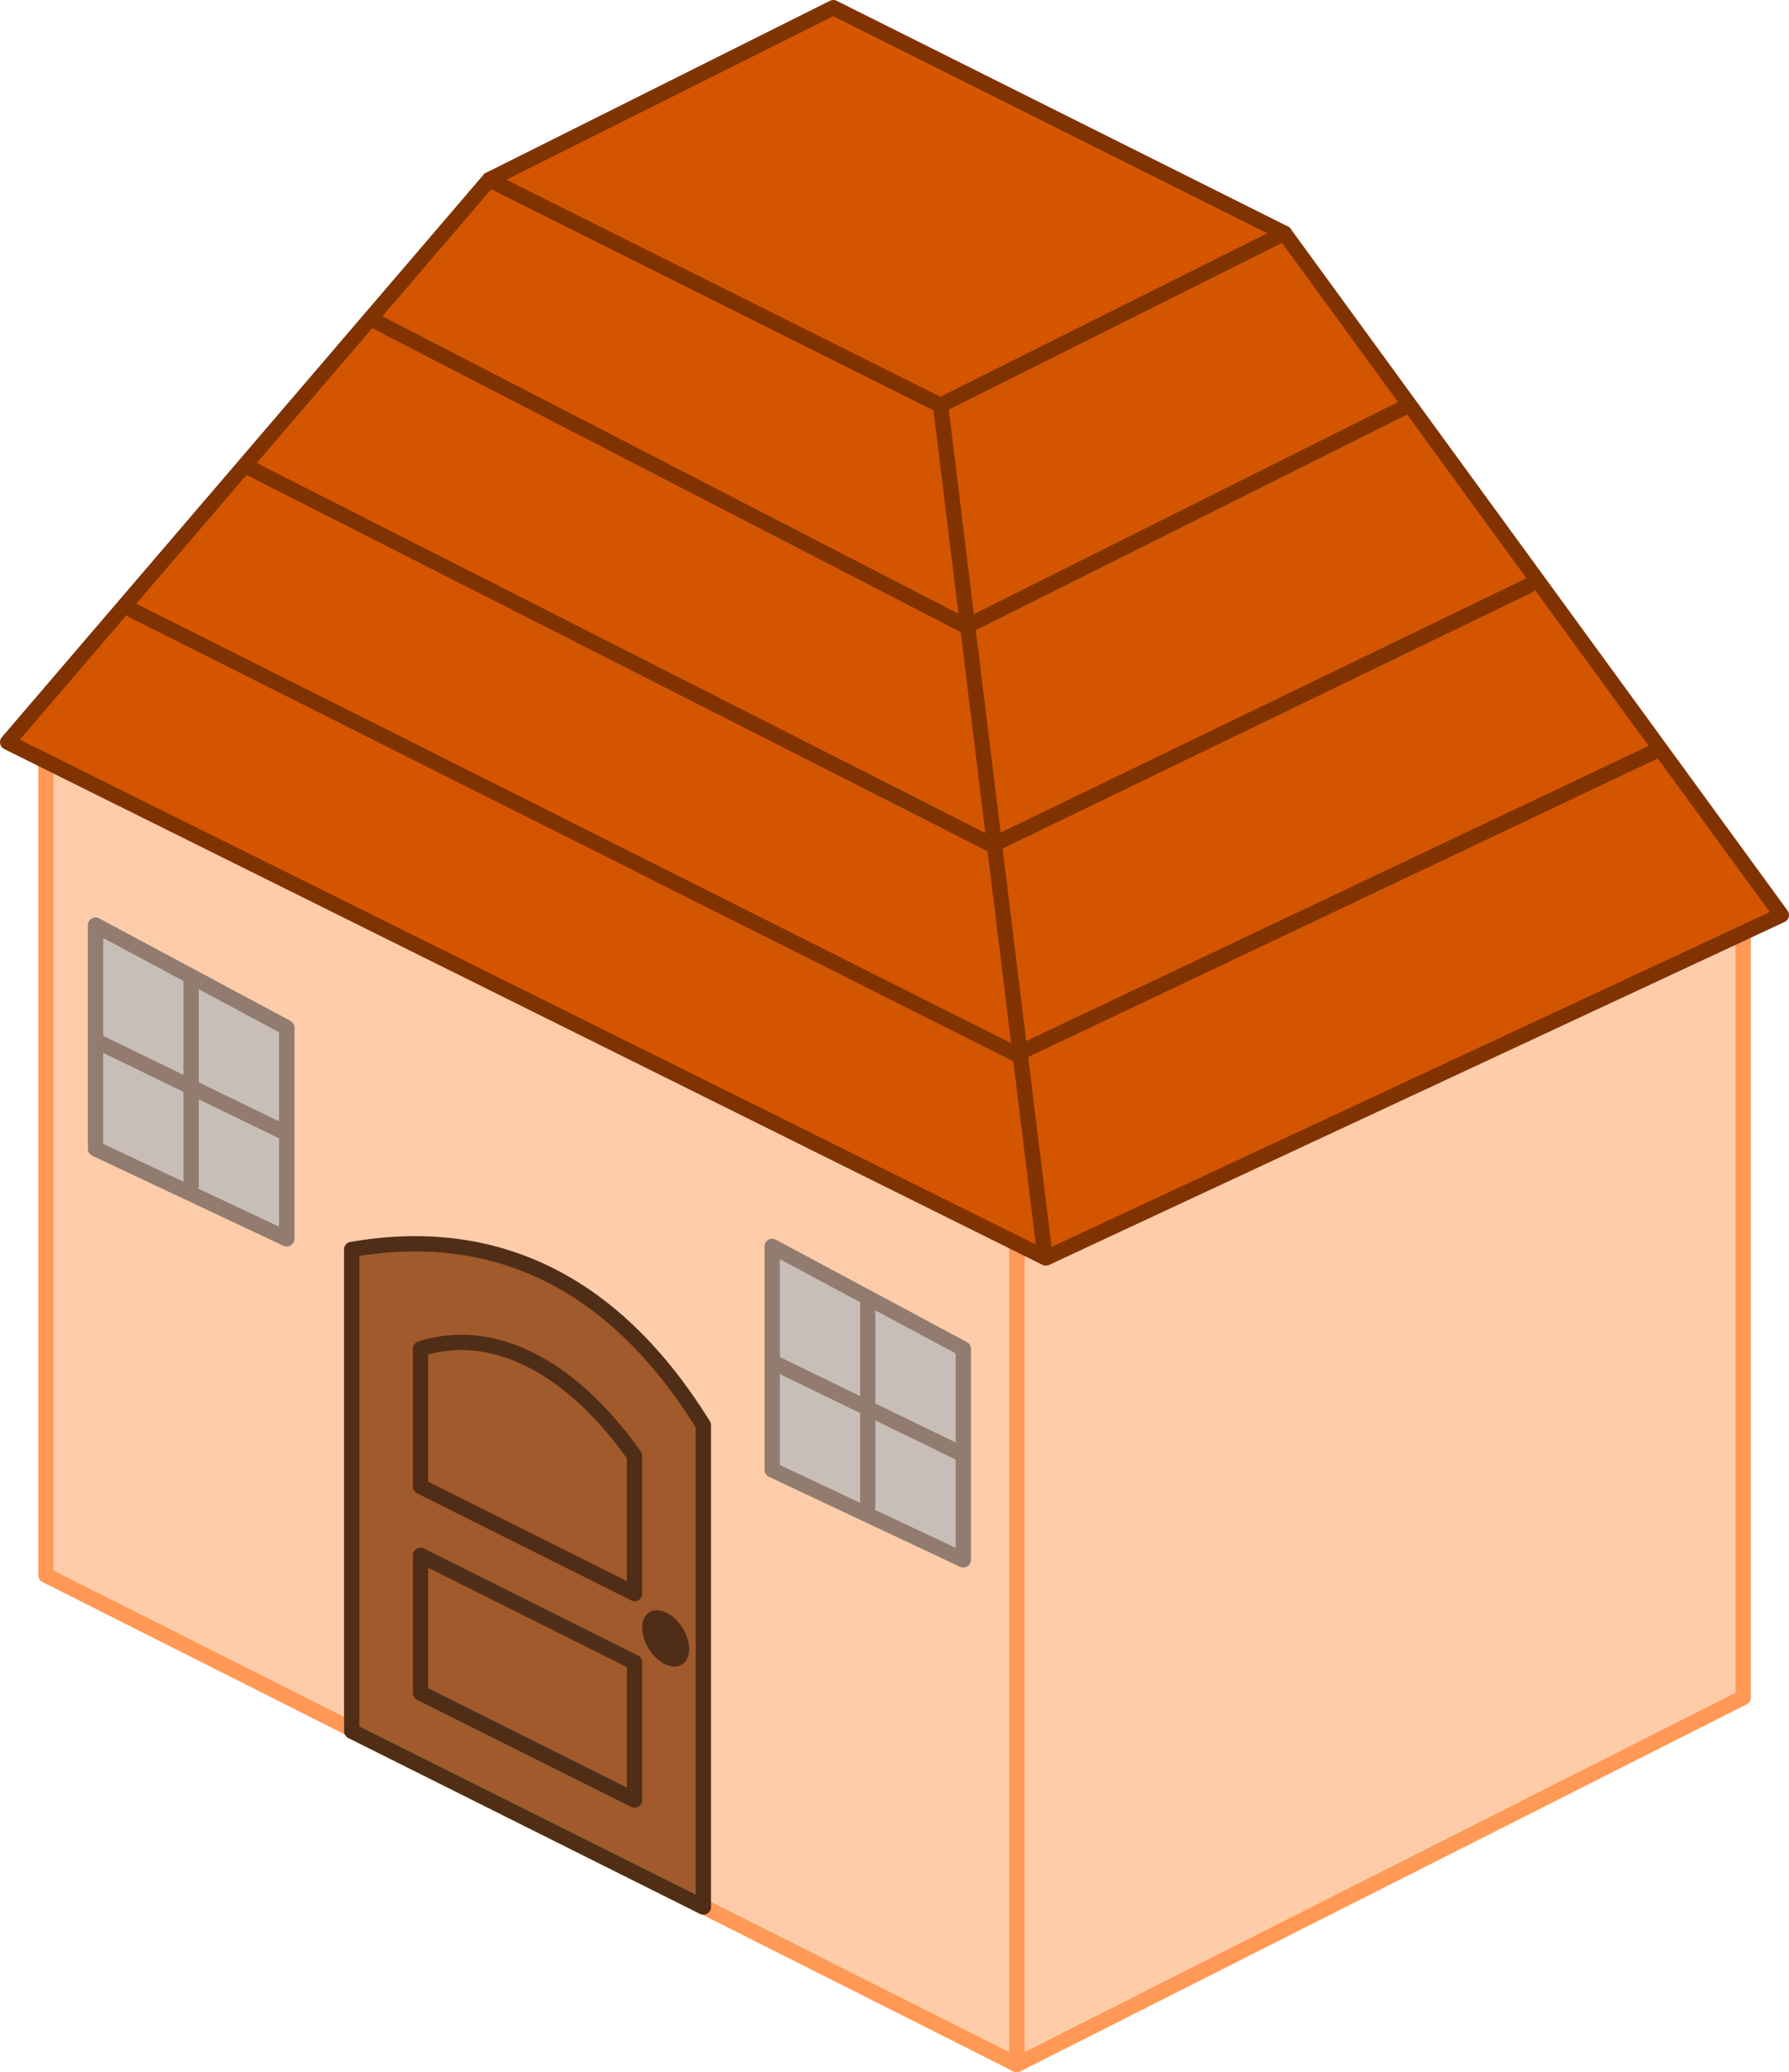 <?xml version="1.0" encoding="UTF-8" standalone="no"?>
<!-- Created with Inkscape (http://www.inkscape.org/) -->

<svg
   xmlns:dc="http://purl.org/dc/elements/1.1/"
   xmlns:cc="http://creativecommons.org/ns#"
   xmlns:rdf="http://www.w3.org/1999/02/22-rdf-syntax-ns#"
   xmlns:svg="http://www.w3.org/2000/svg"
   xmlns="http://www.w3.org/2000/svg"
   xmlns:sodipodi="http://sodipodi.sourceforge.net/DTD/sodipodi-0.dtd"
   xmlns:inkscape="http://www.inkscape.org/namespaces/inkscape"
   width="468"
   height="542"
   viewBox="0 0 123.825 143.404"
   version="1.1"
   id="svg5"
   inkscape:version="0.92.5 (2060ec1f9f, 2020-04-08)"
   sodipodi:docname="house5.svg"
   inkscape:export-filename="/home/victor/Projects/cogmura/data/img/block/house5.png"
   inkscape:export-xdpi="96"
   inkscape:export-ydpi="96">
  <sodipodi:namedview
     id="namedview7"
     pagecolor="#ffffff"
     bordercolor="#666666"
     borderopacity="1.0"
     inkscape:pageshadow="2"
     inkscape:pageopacity="0.0"
     inkscape:pagecheckerboard="true"
     inkscape:document-units="px"
     showgrid="false"
     units="px"
     width="320px"
     inkscape:zoom="1"
     inkscape:cx="126.76604"
     inkscape:cy="296.06149"
     inkscape:window-width="1920"
     inkscape:window-height="1015"
     inkscape:window-x="0"
     inkscape:window-y="0"
     inkscape:window-maximized="1"
     inkscape:current-layer="layer2"
     inkscape:snap-global="false"
     showguides="true" />
  <defs
     id="defs2">
    <clipPath
       id="clipPath1629"
       clipPathUnits="userSpaceOnUse">
      <path
         sodipodi:nodetypes="ccccc"
         inkscape:connector-curvature="0"
         id="path1631"
         d="m 12.7,279.802 v 17.198 l 12.7,-6.085 v -17.198 z"
         style="opacity:1;fill:#000000;fill-opacity:1;stroke:none;stroke-width:0.529;stroke-linecap:round;stroke-linejoin:round;stroke-miterlimit:4;stroke-dasharray:none;stroke-opacity:1;paint-order:normal" />
    </clipPath>
    <clipPath
       id="clipPath1633"
       clipPathUnits="userSpaceOnUse">
      <path
         style="opacity:1;fill:#000000;fill-opacity:1;stroke:none;stroke-width:0.529;stroke-linecap:round;stroke-linejoin:round;stroke-miterlimit:4;stroke-dasharray:none;stroke-opacity:1;paint-order:normal"
         d="m 25.4,279.802 v 17.198 l 12.7,-6.085 v -17.198 z"
         id="path1635"
         inkscape:connector-curvature="0"
         sodipodi:nodetypes="ccccc" />
    </clipPath>
    <clipPath
       id="clipPath1637"
       clipPathUnits="userSpaceOnUse">
      <path
         sodipodi:nodetypes="ccccc"
         inkscape:connector-curvature="0"
         id="path1639"
         d="m 38.1,279.802 v 17.198 l 12.7,-6.085 v -17.198 z"
         style="opacity:1;fill:#000000;fill-opacity:1;stroke:none;stroke-width:0.529;stroke-linecap:round;stroke-linejoin:round;stroke-miterlimit:4;stroke-dasharray:none;stroke-opacity:1;paint-order:normal" />
    </clipPath>
    <clipPath
       id="clipPath1641"
       clipPathUnits="userSpaceOnUse">
      <path
         style="opacity:1;fill:#000000;fill-opacity:1;stroke:none;stroke-width:0.529;stroke-linecap:round;stroke-linejoin:round;stroke-miterlimit:4;stroke-dasharray:none;stroke-opacity:1;paint-order:normal"
         d="m 50.8,279.802 v 17.198 l 12.7,-6.085 v -17.198 z"
         id="path1643"
         inkscape:connector-curvature="0"
         sodipodi:nodetypes="ccccc" />
    </clipPath>
  </defs>
  <g
     inkscape:label="Layer 1"
     inkscape:groupmode="layer"
     id="layer1"
     transform="translate(0,66.146)" />
  <g
     inkscape:groupmode="layer"
     id="layer2"
     inkscape:label="Layer 2"
     transform="translate(0,66.146)">
    <path
       style="fill:#ffccaa;stroke:#ff9955;stroke-width:1.058;stroke-linecap:butt;stroke-linejoin:round;stroke-miterlimit:4;stroke-dasharray:none;stroke-opacity:1"
       d="M 120.65,-6.35 V 51.329 L 70.379,76.729 V 19.05 Z"
       id="path641"
       sodipodi:nodetypes="ccccc"
       inkscape:connector-curvature="0" />
    <path
       style="fill:#ffccaa;stroke:#ff9955;stroke-width:1.058;stroke-linecap:butt;stroke-linejoin:round;stroke-miterlimit:4;stroke-dasharray:none;stroke-opacity:1"
       d="M 3.175,-14.817 V 42.862 L 70.379,76.729 V 19.05 Z"
       id="path1974"
       sodipodi:nodetypes="ccccc"
       inkscape:connector-curvature="0" />
    <path
       style="opacity:1;fill:#d45500;fill-opacity:1;stroke:#803300;stroke-width:1.058;stroke-linecap:butt;stroke-linejoin:round;stroke-miterlimit:4;stroke-dasharray:none;stroke-opacity:1;paint-order:normal"
       d="M 123.296,-2.821 72.387,20.911 0.529,-14.784 33.867,-53.71 l 23.812,-11.906 31.221,15.61 z"
       id="path941"
       inkscape:connector-curvature="0"
       sodipodi:nodetypes="ccccccc" />
    <path
       style="opacity:1;fill:none;fill-opacity:1;stroke:#803300;stroke-width:1.058;stroke-linecap:round;stroke-linejoin:round;stroke-miterlimit:4;stroke-dasharray:none;stroke-opacity:1;paint-order:normal"
       d="M 88.9,-50.006 65.088,-38.1 33.867,-53.71"
       id="path943"
       inkscape:connector-curvature="0"
       sodipodi:nodetypes="ccc" />
    <path
       style="opacity:1;fill:none;fill-opacity:1;stroke:#803300;stroke-width:1.058;stroke-linecap:round;stroke-linejoin:round;stroke-miterlimit:4;stroke-dasharray:none;stroke-opacity:1;paint-order:normal"
       d="m 65.094,-38.148 7.2,58.686"
       id="path945"
       inkscape:connector-curvature="0"
       sodipodi:nodetypes="cc" />
    <path
       style="opacity:1;fill:#a05a2c;fill-opacity:1;stroke:#502d16;stroke-width:1.058;stroke-linecap:round;stroke-linejoin:round;stroke-miterlimit:4;stroke-dasharray:none;stroke-opacity:1;paint-order:normal"
       d="M 48.683,32.491 V 65.828 L 24.342,53.658 v -33.338 c 8.779,-1.533 17.559,1.194 24.342,12.171 z"
       id="path1522"
       inkscape:connector-curvature="0"
       sodipodi:nodetypes="ccccc" />
    <path
       style="opacity:1;fill:none;fill-opacity:1;stroke:#502d16;stroke-width:1.058;stroke-linecap:round;stroke-linejoin:round;stroke-miterlimit:4;stroke-dasharray:none;stroke-opacity:1;paint-order:normal"
       d="m 43.921,34.608 v 9.525 L 29.104,36.724 v -9.525 c 4.673,-1.523 10.144,0.813 14.817,7.408 z"
       id="path1524"
       inkscape:connector-curvature="0"
       sodipodi:nodetypes="ccccc" />
    <path
       sodipodi:nodetypes="ccccc"
       inkscape:connector-curvature="0"
       id="path1528"
       d="m 43.921,48.895 v 9.525 l -14.817,-7.408 v -9.525 z"
       style="opacity:1;fill:none;fill-opacity:1;stroke:#502d16;stroke-width:1.058;stroke-linecap:round;stroke-linejoin:round;stroke-miterlimit:4;stroke-dasharray:none;stroke-opacity:1;paint-order:normal" />
    <ellipse
       style="opacity:1;fill:#502d16;fill-opacity:1;stroke:none;stroke-width:1.108;stroke-linecap:round;stroke-linejoin:round;stroke-miterlimit:4;stroke-dasharray:none;stroke-opacity:1;paint-order:normal"
       id="path1530"
       cx="-50.518"
       cy="26.471"
       rx="1.781"
       ry="1.807"
       transform="matrix(-0.912,-0.411,0,1,0,0)" />
    <path
       style="opacity:1;fill:#d45500;fill-opacity:1;stroke:#803300;stroke-width:1.058;stroke-linecap:round;stroke-linejoin:round;stroke-miterlimit:4;stroke-dasharray:none;stroke-opacity:1;paint-order:normal"
       d="M 9.192,-23.898 70.235,6.756"
       id="path2106"
       inkscape:connector-curvature="0"
       sodipodi:nodetypes="cc" />
    <path
       style="opacity:1;fill:#c8beb7;fill-opacity:1;stroke:#917c6f;stroke-width:1.058;stroke-linecap:round;stroke-linejoin:round;stroke-miterlimit:4;stroke-dasharray:none;stroke-opacity:1;paint-order:normal"
       d="M 6.615,-2.117 V 13.35 L 19.844,19.579 V 4.972 Z"
       id="path2108"
       inkscape:connector-curvature="0" />
    <path
       style="opacity:1;fill:none;fill-opacity:1;stroke:#917c6f;stroke-width:1.058;stroke-linecap:round;stroke-linejoin:round;stroke-miterlimit:4;stroke-dasharray:none;stroke-opacity:1;paint-order:normal"
       d="M 13.229,1.852 V 15.875"
       id="path2114"
       inkscape:connector-curvature="0" />
    <path
       style="opacity:1;fill:none;fill-opacity:1;stroke:#917c6f;stroke-width:1.058;stroke-linecap:round;stroke-linejoin:round;stroke-miterlimit:4;stroke-dasharray:none;stroke-opacity:1;paint-order:normal"
       d="M 6.615,5.821 19.579,12.171"
       id="path2116"
       inkscape:connector-curvature="0"
       sodipodi:nodetypes="cc" />
    <path
       inkscape:connector-curvature="0"
       id="path2118"
       d="M 6.615,-2.117 V 13.35 L 19.844,19.579 V 4.972 Z"
       style="opacity:1;fill:#c8beb7;fill-opacity:1;stroke:#917c6f;stroke-width:1.058;stroke-linecap:round;stroke-linejoin:round;stroke-miterlimit:4;stroke-dasharray:none;stroke-opacity:1;paint-order:normal" />
    <path
       inkscape:connector-curvature="0"
       id="path2120"
       d="M 13.229,1.852 V 15.875"
       style="opacity:1;fill:none;fill-opacity:1;stroke:#917c6f;stroke-width:1.058;stroke-linecap:round;stroke-linejoin:round;stroke-miterlimit:4;stroke-dasharray:none;stroke-opacity:1;paint-order:normal" />
    <path
       sodipodi:nodetypes="cc"
       inkscape:connector-curvature="0"
       id="path2122"
       d="M 6.716,5.922 19.579,12.171"
       style="opacity:1;fill:none;fill-opacity:1;stroke:#917c6f;stroke-width:1.058;stroke-linecap:round;stroke-linejoin:round;stroke-miterlimit:4;stroke-dasharray:none;stroke-opacity:1;paint-order:normal" />
    <path
       style="opacity:1;fill:#c8beb7;fill-opacity:1;stroke:#917c6f;stroke-width:1.058;stroke-linecap:round;stroke-linejoin:round;stroke-miterlimit:4;stroke-dasharray:none;stroke-opacity:1;paint-order:normal"
       d="m 53.446,20.108 v 15.466 l 13.229,6.23 V 27.197 Z"
       id="path2136"
       inkscape:connector-curvature="0" />
    <path
       style="opacity:1;fill:none;fill-opacity:1;stroke:#917c6f;stroke-width:1.058;stroke-linecap:round;stroke-linejoin:round;stroke-miterlimit:4;stroke-dasharray:none;stroke-opacity:1;paint-order:normal"
       d="M 60.06,24.077 V 38.1"
       id="path2138"
       inkscape:connector-curvature="0" />
    <path
       style="opacity:1;fill:none;fill-opacity:1;stroke:#917c6f;stroke-width:1.058;stroke-linecap:round;stroke-linejoin:round;stroke-miterlimit:4;stroke-dasharray:none;stroke-opacity:1;paint-order:normal"
       d="m 53.547,28.147 12.864,6.249"
       id="path2140"
       inkscape:connector-curvature="0"
       sodipodi:nodetypes="cc" />
    <path
       sodipodi:nodetypes="cc"
       inkscape:connector-curvature="0"
       id="path2142"
       d="M 17.044,-33.88 68.505,-7.75"
       style="opacity:1;fill:#d45500;fill-opacity:1;stroke:#803300;stroke-width:1.058;stroke-linecap:round;stroke-linejoin:round;stroke-miterlimit:4;stroke-dasharray:none;stroke-opacity:1;paint-order:normal" />
    <path
       style="opacity:1;fill:#d45500;fill-opacity:1;stroke:#803300;stroke-width:1.058;stroke-linecap:round;stroke-linejoin:round;stroke-miterlimit:4;stroke-dasharray:none;stroke-opacity:1;paint-order:normal"
       d="m 25.828,-43.994 40.814,21.072"
       id="path2144"
       inkscape:connector-curvature="0"
       sodipodi:nodetypes="cc" />
    <path
       style="opacity:1;fill:none;fill-opacity:1;stroke:#803300;stroke-width:1.058;stroke-linecap:round;stroke-linejoin:round;stroke-miterlimit:4;stroke-dasharray:none;stroke-opacity:1;paint-order:normal"
       d="m 70.8,6.591 43.784,-20.761"
       id="path2146"
       inkscape:connector-curvature="0" />
    <path
       inkscape:connector-curvature="0"
       id="path2148"
       d="M 69.203,-7.915 105.802,-25.615"
       style="opacity:1;fill:none;fill-opacity:1;stroke:#803300;stroke-width:1.058;stroke-linecap:round;stroke-linejoin:round;stroke-miterlimit:4;stroke-dasharray:none;stroke-opacity:1;paint-order:normal" />
    <path
       style="opacity:1;fill:none;fill-opacity:1;stroke:#803300;stroke-width:1.058;stroke-linecap:round;stroke-linejoin:round;stroke-miterlimit:4;stroke-dasharray:none;stroke-opacity:1;paint-order:normal"
       d="m 67.473,-23.087 29.811,-14.905"
       id="path2150"
       inkscape:connector-curvature="0"
       sodipodi:nodetypes="cc" />
  </g>
</svg>
